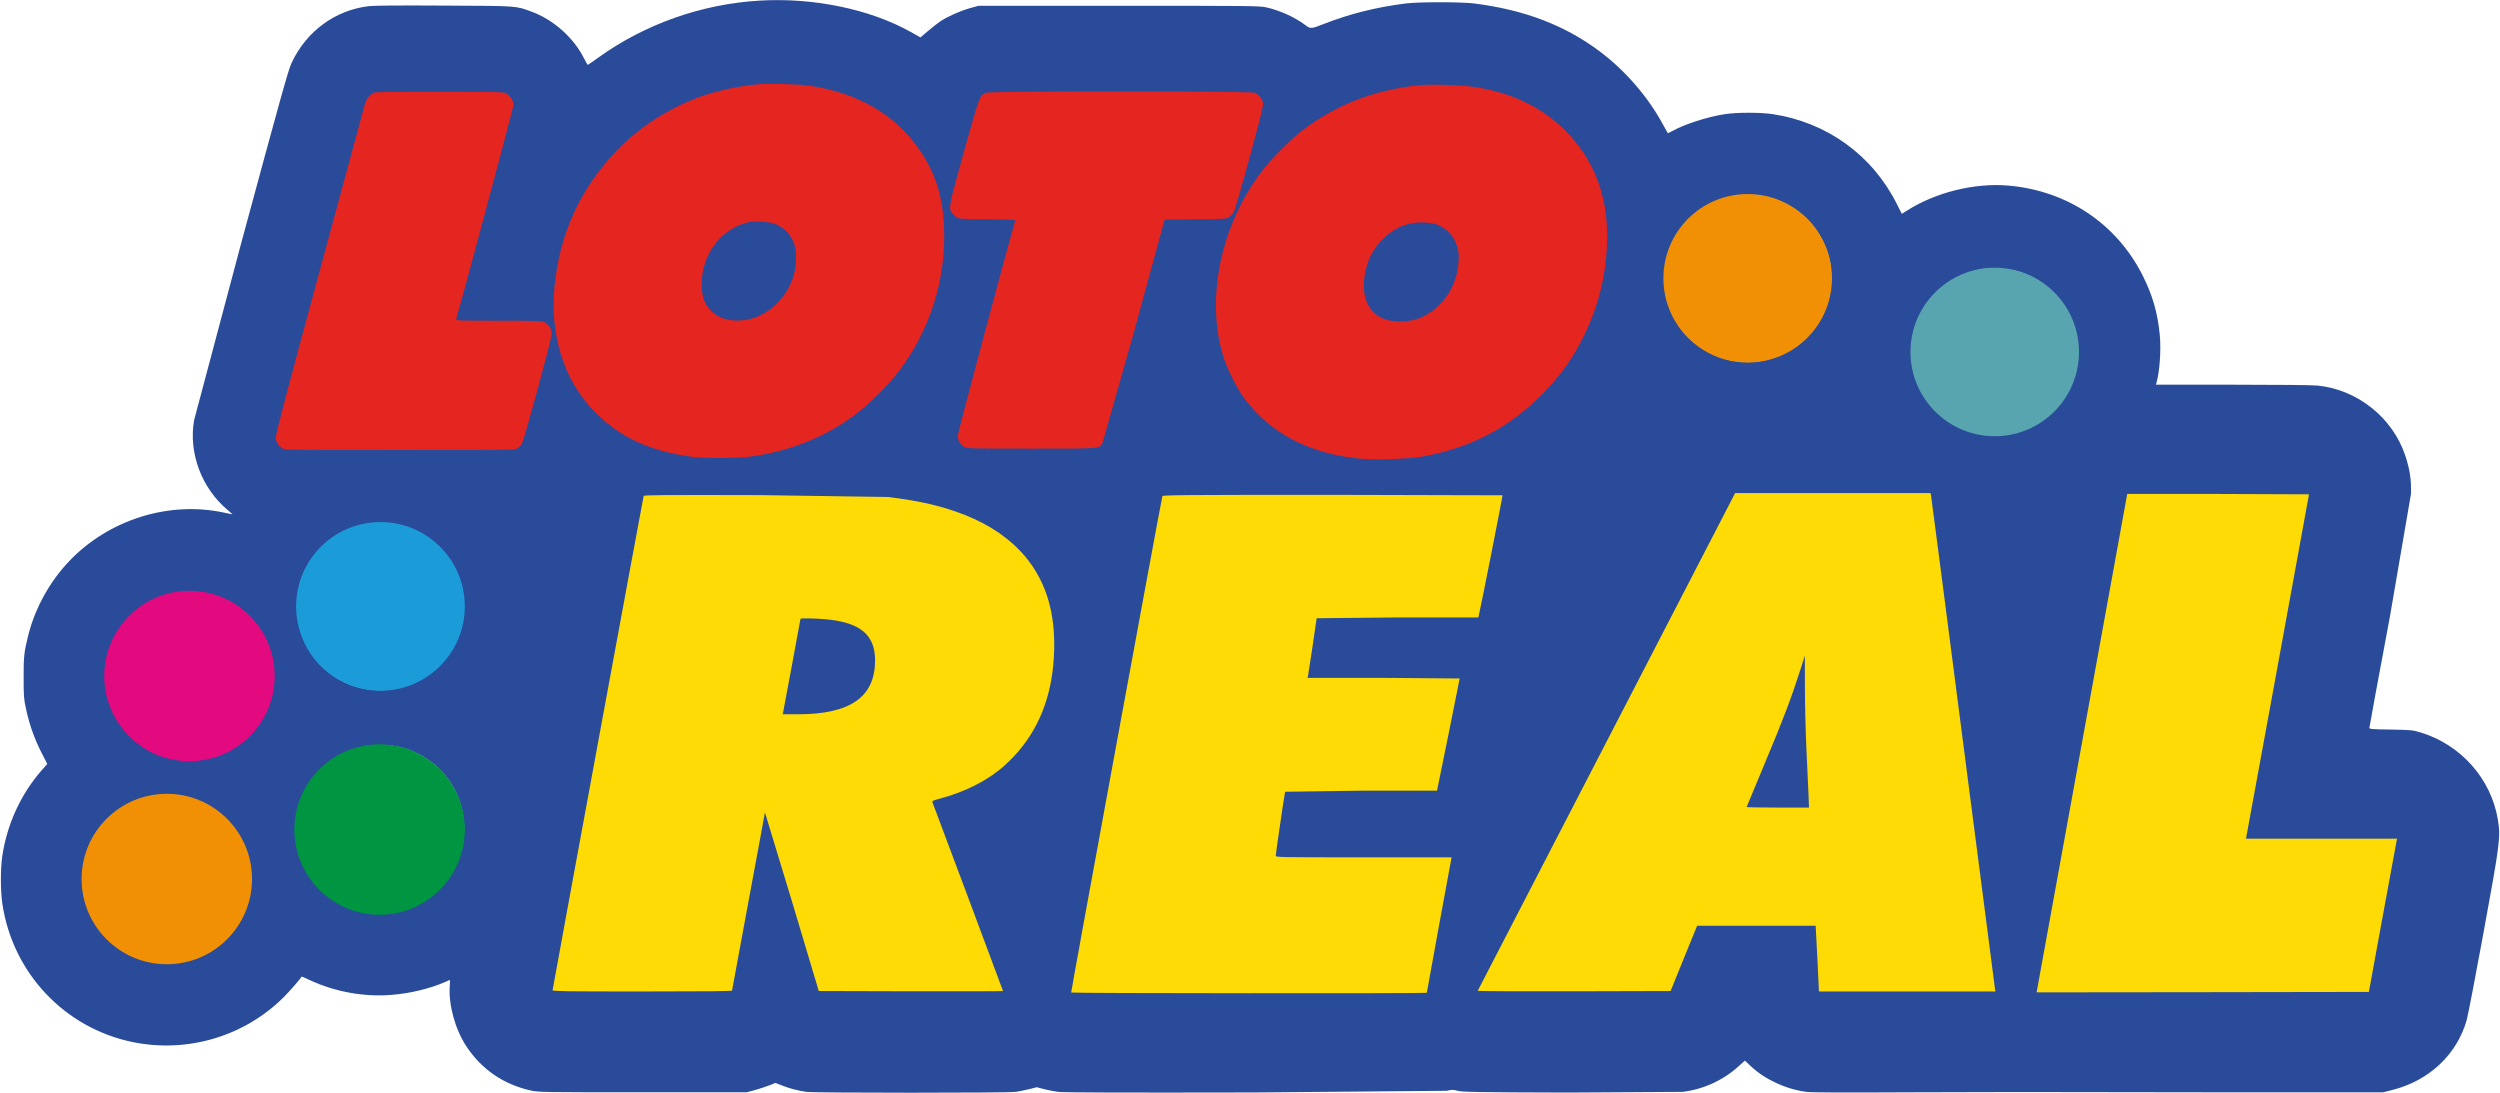 <svg xmlns="http://www.w3.org/2000/svg" width="3752" height="1640" viewBox="0 0 2814 1230" preserveAspectRatio="xMidYMid meet" xmlns:v="https://vecta.io/nano"><g fill="#e42520"><rect x="2404.405" y="320.707" width="1493.243" height="449.941" transform="matrix(1 0 .01 1 -2084.465 -234.936)" rx="161.324"/><rect x="317.376" y="106.485" width="197.105" height="149.394" transform="matrix(1 0 .01 1 -47.602 287.646)" rx="161.324"/></g><g fill="#ffdb05"><rect x="3346.886" y="447.966" width="2078.569" height="628.476" transform="matrix(1 0 .01 1 -2794.251 87.614)" rx="74.503"/><rect x="553.944" y="198.24" width="344.025" height="278.121" transform="matrix(1 0 .01 1 1825.701 680.758)" rx="74.503"/></g><g fill="#294b9a"><path d="M855 .7c-65.1 3.8-129 26.4-181.2 63.9-6.4 4.6-11.9 8.4-12.2 8.4s-2.3-3.5-4.5-7.8c-11.6-23-34.5-43.3-59.1-52.2-17.8-6.5-14.2-6.3-97.5-6.7-49.6-.3-79.2-.1-85.1.6-37.9 4.4-70.2 28-87 63.5-3.9 8.2-11.4 35.3-56.5 201.8l-53.4 200.7c-6.5 36.8 8.4 76.7 37.8 101.2 3.2 2.7 5.6 4.9 5.5 4.9-.2 0-4.4-.9-9.3-1.9-61.8-13.5-129.4 7.5-174.1 54-22.3 23.2-39 53.4-46.7 84.4-4.6 18.4-5.2 23.9-5.1 47.5 0 20.4.2 23.7 2.7 35 3.6 17.1 9.6 34 17.4 49.2l6.5 12.7-6.4 7.3c-23.6 27-39 60.9-44.3 96.9-2 13.8-2 39 .1 52.8 11.4 78.1 70 140.3 146.8 156.1 61.7 12.6 125.6-6.4 170-50.6 6.8-6.8 18.9-20.7 20.1-23.2.1-.1 4.4 1.8 9.6 4.2 28 13 60.5 18.9 91.1 16.5 20.6-1.5 43.9-7.1 60.7-14.5 2.9-1.3 5.5-2.4 5.6-2.4s0 3.4-.3 7.5c-1.3 21 6.2 48.2 18.7 67.2 17.3 26.2 42.1 43.1 73.1 49.9 8 1.8 15 1.9 125.5 1.9h117l9.6-2.6c5.2-1.5 12.5-3.9 16.1-5.3l6.6-2.7 7.4 2.9c8.5 3.4 17.4 5.7 27.3 7.2 9.5 1.3 226.5 1.3 236 0 3.9-.6 10.7-2 15.2-3.1l8.3-2.1 7.7 2c4.3 1.2 11.6 2.6 16.3 3.2 5.9.8 72 1 220 .7l217.7-1.9c5.7-1.4 6.8-1.4 12 0 5.1 1.4 20.2 1.7 124.8 2l128.5-.8c23.7-2.9 46-13.2 63.3-29.1l6.8-6.1 6.2 5.9c15.8 15.1 39.7 26.3 62.9 29.3 5.8.8 42 .9 118.8.5l120-.3c5.2.1 99.7.2 210 .3h200.5l10.6-2.7c41.2-10.5 72.4-39.8 83.4-78.6 1.4-4.8 10-49.4 19.1-99.2 18.5-101 19.2-106.6 16-126.5-7.6-45.9-41.7-84.4-87.1-98.1-8.5-2.6-10.4-2.8-33.2-3.2-21.8-.3-24.3-.6-24.3-2 0-1 10.4-57.5 23.2-125.7l23.6-137.5c.5-16.1-1.2-27.2-6.4-43.2-14.2-42.6-53.7-74.2-98.5-78.8-6.1-.6-43.8-1-96.1-1h-86l.6-2.3c3.6-13 5.2-36.7 3.7-53.2-2.4-25.3-8-44.7-19.1-67-29.3-58.5-84.7-95.7-151.1-101.6-38.3-3.3-82.1 7.5-114.8 28.4l-5.4 3.4-5.6-11.1c-27.7-55.1-78.6-91.9-140.1-101.2-13.7-2-39.3-2-53 0-19.8 3-45.7 11.3-59.9 19.2-2.4 1.3-4.5 2.4-4.7 2.4-.1 0-2.6-4.4-5.5-9.8-16.9-31.2-42.2-60.5-71-82.2-39.5-29.7-85.6-47.2-142.4-54.2-14.4-1.7-61.5-1.7-75.5 0-33.7 4.2-63.7 11.7-93 23.2-13.9 5.5-15 5.5-20.2 1.6-11.9-9.1-29.1-16.9-44.8-20.4-6.9-1.6-21-1.7-165.5-1.7h-158l-9.8 2.7c-10.5 2.9-25.6 9.6-33.4 14.9-2.6 1.8-8.7 6.5-13.5 10.6l-8.7 7.4-10.9-6.1C979.3 10.3 915.7-2.9 855 .7zm55.5 95.7c55.9 8.1 98.2 33 125.7 74 17.6 26.3 25.5 52.7 26.5 88.6 1.6 56.9-16.2 112.8-50.5 158.3-9.2 12.2-27.5 31.3-40.2 41.9-34.4 28.9-77 47.5-124.5 54.4-15 2.2-55.2 2.5-69.5.5-47.1-6.5-80.5-22.1-108.5-50.5-34.3-34.7-50.6-85.1-45.4-140.6 5.4-59 28.9-110.4 69.8-153.3 29.9-31.2 71.4-55.7 113.5-66.8 13.5-3.5 31.2-6.7 44.3-7.9s46.4-.4 58.8 1.4zm749 1.5c42 6.4 75.3 22.3 101.7 48.4 31.8 31.5 47.8 71.3 47.8 119.1 0 39.6-8.5 76.2-25.9 112.1-12.3 25.4-26.4 45.1-46.8 65.9-38.3 38.7-81.9 61.3-136.4 70.7-15.6 2.7-54.1 3.7-71.1 2-55.5-5.8-98.8-28.5-127.8-67.1-8.3-11.1-19.5-33.1-23.8-47-21.2-67.4-2.1-153.8 47.3-214.5 8.4-10.4 26.9-28.9 36.7-36.9 38.1-30.9 83.8-49.3 135.8-54.6 13.6-1.4 47.7-.4 62.5 1.9zm-1088.8 7.7c4.4 3.3 7.3 8.2 7.3 12.5 0 2.7-58.9 222.6-64.6 241.1-.5 1.7 2.2 1.8 47.8 1.8 44 0 48.6.2 51.8 1.8 4.9 2.4 8 7.5 8 12.9 0 5.8-31.3 120.9-33.8 124.2-1 1.4-3.1 3.4-4.6 4.5-2.7 2.1-3 2.1-132.6 2.1s-129.9 0-132.6-2.1c-4.2-3.1-6.5-6.7-7.1-11-.4-3.2 9.6-41.4 49.2-187.4l51.2-188.8c1.8-6.3 6.3-11.8 10.7-13.1 1.8-.6 33.2-.9 74.8-.8 71 .2 71.7.2 74.5 2.3zm841.6-1.2c4.4 1.8 8.5 6.8 9.3 11.3.6 3-2.3 14.7-15.2 62.2-9.1 33.3-16.8 59.7-17.9 61.4s-3.3 4-4.8 5.1c-2.7 2-4.1 2.1-37.8 2.4l-34.9.3-1.5 5.2-34 124.7-34.7 122.2c-4.2 6-1 5.8-80 5.8-70.4 0-72.4-.1-75.6-2-4.4-2.7-7.2-7.6-7.2-12.7 0-3 56.6-214.5 64.6-241.5.5-1.6-1.9-1.7-31.5-2-30.5-.3-32.1-.4-34.7-2.4-1.5-1.1-3.6-3.2-4.7-4.6-4.2-5.7-3.9-7.5 13.6-70.1 17.4-62.2 17.4-62.3 24.2-65.3 4.5-2 298-2 302.8 0zm582 119c33.1 9.9 56.6 34.7 64.9 68.3 1.6 6.6 2.1 11.9 2.1 21.3 0 25.3-8.8 47.2-26.2 65.3-20.1 21-50.2 32.1-77.7 28.7-13.3-1.6-19.8-3.6-31.9-9.5-18.8-9.1-32.3-22.5-41.5-41-8-16.2-9.5-23-9.4-42.5 0-15.1.3-17.3 2.8-25.5 9.4-30.9 30.2-52.8 60.6-63.7 10.6-3.8 17.8-4.7 33-4.4 12.1.3 15.9.8 23.3 3zm275.2 81.6c50.2 13.7 79.4 65 65.5 114.9-12 42.7-51.5 71.1-95.8 68.8-63.7-3.3-104.7-67.7-81.1-127.4 8.1-20.6 25.5-39.6 45.4-49.5 5.9-3 18.9-7.3 26-8.7 8.5-1.7 30.8-.6 40 1.9zm-96 252.2c.3 1.3 16.5 126 36 277.3l36 278.2.6 3.3h-99.4-99.3l-1.2-25.8-1.9-37-.6-11.2H1977h-66.7l-15 36.8-14.9 36.7-108.8.3c-59.8.1-108.5-.1-108.3-.5.6-1 283.6-548.1 287.1-555.1l2.6-5.2h110 110l.5 2.2zm425.5-.8c0 .7-69.9 382.9-70.5 385.3l-.5 2.3h85 85.1l-.7 3.7-15.9 86.3-15.1 82.5-187 .3-187 .2 51-280.5 51-280.5h102.3l102.3.4zm-1599.5 3c31.7 3.9 53.2 8.5 75.7 16.2 60.1 20.6 96.7 58.5 107.8 111.8 4.3 20.5 4.8 46 1.5 70.3-5.9 42.5-23.5 76.6-53.7 103.9-18.4 16.6-44.4 29.9-73.1 37.4-7.1 1.9-8.7 2.6-8.2 3.9 2.3 5.7 79.5 212.2 79.5 212.6 0 .3-46.7.4-103.7.3l-103.7-.3-30.2-101L861 914.4c0 .5-8.3 45.6-18.5 100.2L824 1115c0 .7-32.4 1-101 1-86.5 0-101-.2-101-1.4 0-1.7 101.9-554.5 102.5-556.4.4-1 24.8-1.2 130.7-.9l144.3 2.1zm691.7-1.9c.4.5-24.3 125.6-26.6 135l-.6 2.5h-91l-91 .9c0 1.2-8.9 61.1-9.6 64.3l-.6 2.8h85.6l85.6.7c0 .5-5.7 29-12.7 63.5l-12.8 62.8h-85.3l-85.7 1.2c-.6 1.8-10.5 69.4-10.5 71.8 0 2 1.2 2 99 2h99l-.5 2.2c-.6 2.7-27.5 149.6-27.5 150.3 0 .8-399.8.6-400.3-.3-.4-.7 101.6-555.9 102.7-558.7.5-1.3 23.2-1.5 191.4-1.5l191.4.5zM452.5 591.9c32 8.4 57.3 33.2 66.6 65.3 2.7 9.3 3.7 29.7 1.9 40.4-7 43.4-44 76.7-88.1 79.1-44.9 2.6-85.3-27.2-95.7-70.7-6.3-26.1-1.8-52 13-74.6 13.8-20.9 36.7-36.2 61.6-40.9 10.6-2 30.1-1.3 40.7 1.4zm-215 77c35.2 9.2 62.2 38 69.1 73.9 5.6 29-3.7 60.3-24.2 82.1-9.5 10.1-17.3 15.8-29.5 21.5-16.5 7.6-32.7 10.5-49.1 8.7-23.7-2.7-42.1-11.5-57.9-27.8-17.3-17.8-25.7-36.9-26.6-61.1-.6-14.6.7-24.1 4.9-36.2 11.9-33.7 40.9-57.5 77.3-63.3 6.9-1.2 28.1.2 36 2.2zm210.7 171.6c30.6 6.5 56.6 28.6 67.8 57.7 9 23.2 8.6 48.2-1.1 71.4-17.4 41.7-64.9 66.2-108.7 55.9-35.2-8.3-61.9-35.1-70.9-71.3-2.6-10.3-2.3-31.2.5-42.6 7-28.1 26.8-52.2 52.7-64.2 18.8-8.7 39.6-11.1 59.7-6.9zm-235.9 57.9c48.2 12.2 78 60.7 67.8 110.1-5.9 28.7-24.6 52.4-51.5 65.5-14.3 7-24.8 9.4-41.1 9.4-14.3-.1-23-1.6-34.1-6-29.6-11.6-51.2-37.2-57.6-68.4-2.8-13.4-2.1-31.8 1.6-44.5 7.9-26.4 25.1-47.2 49.1-59.3 7.6-3.8 21.1-8 29.5-9.2 9.7-1.3 25.7-.3 36.3 2.4zM845 249.6c-31.8 6.1-54.9 35.1-55.2 69.5-.1 15.1 3.3 24.3 12.1 32.2 9.5 8.5 24.5 11.6 40.6 8.2 22.3-4.7 42.1-23.3 50.1-47 3.6-10.9 4.5-26.7 1.9-36.1-3-11.1-11.4-20.3-22.3-24.5-5.6-2.1-21.1-3.4-27.2-2.3z"/><path d="M1587.8 251.5c-9 2-14.9 4.7-22.2 9.9-12.2 8.7-21.7 21.3-26 34.4-8 24.3-5.2 45.1 7.5 56.6 6.8 6.1 14.1 8.7 25.9 9.3 15.4.8 27.6-3 39.9-12.2 17.1-13 27.6-33.1 28.8-55.1.5-8.6.2-11.2-1.6-17.2-3.5-11.6-12.5-21-23.5-24.7-7.1-2.4-20.5-2.8-28.8-1zm438.9 501.8c-10.3 32.2-19.7 56.9-39.8 104.8l-20.9 50.3c0 .3 15.8.6 35.1.6h35.1l-.6-15.8-2.3-50.2c-.9-19-1.7-50.4-1.7-69.7l-.1-35.3-4.8 15.3zM901 696.6c0 .8-18.8 101.9-19.5 105.1l-.5 2.3h17.1c58.9 0 86.8-19.4 86.9-60.5 0-29.1-16.7-43-56-46.5-13-1.1-28-1.3-28-.4z"/></g><circle cx="187.763" cy="989.43" r="95.924" fill="#f19004"/><circle cx="213.247" cy="760.913" r="95.924" fill="#e3097e"/><circle cx="428.258" cy="682.564" r="94.945" fill="#1b9bd7"/><circle cx="427.258" cy="933.749" r="95.924" fill="#009540"/><circle cx="1967.16" cy="313.243" r="94.841" fill="#f19004"/><circle cx="2245.273" cy="396.176" r="94.841" fill="#58a5b0"/></svg>